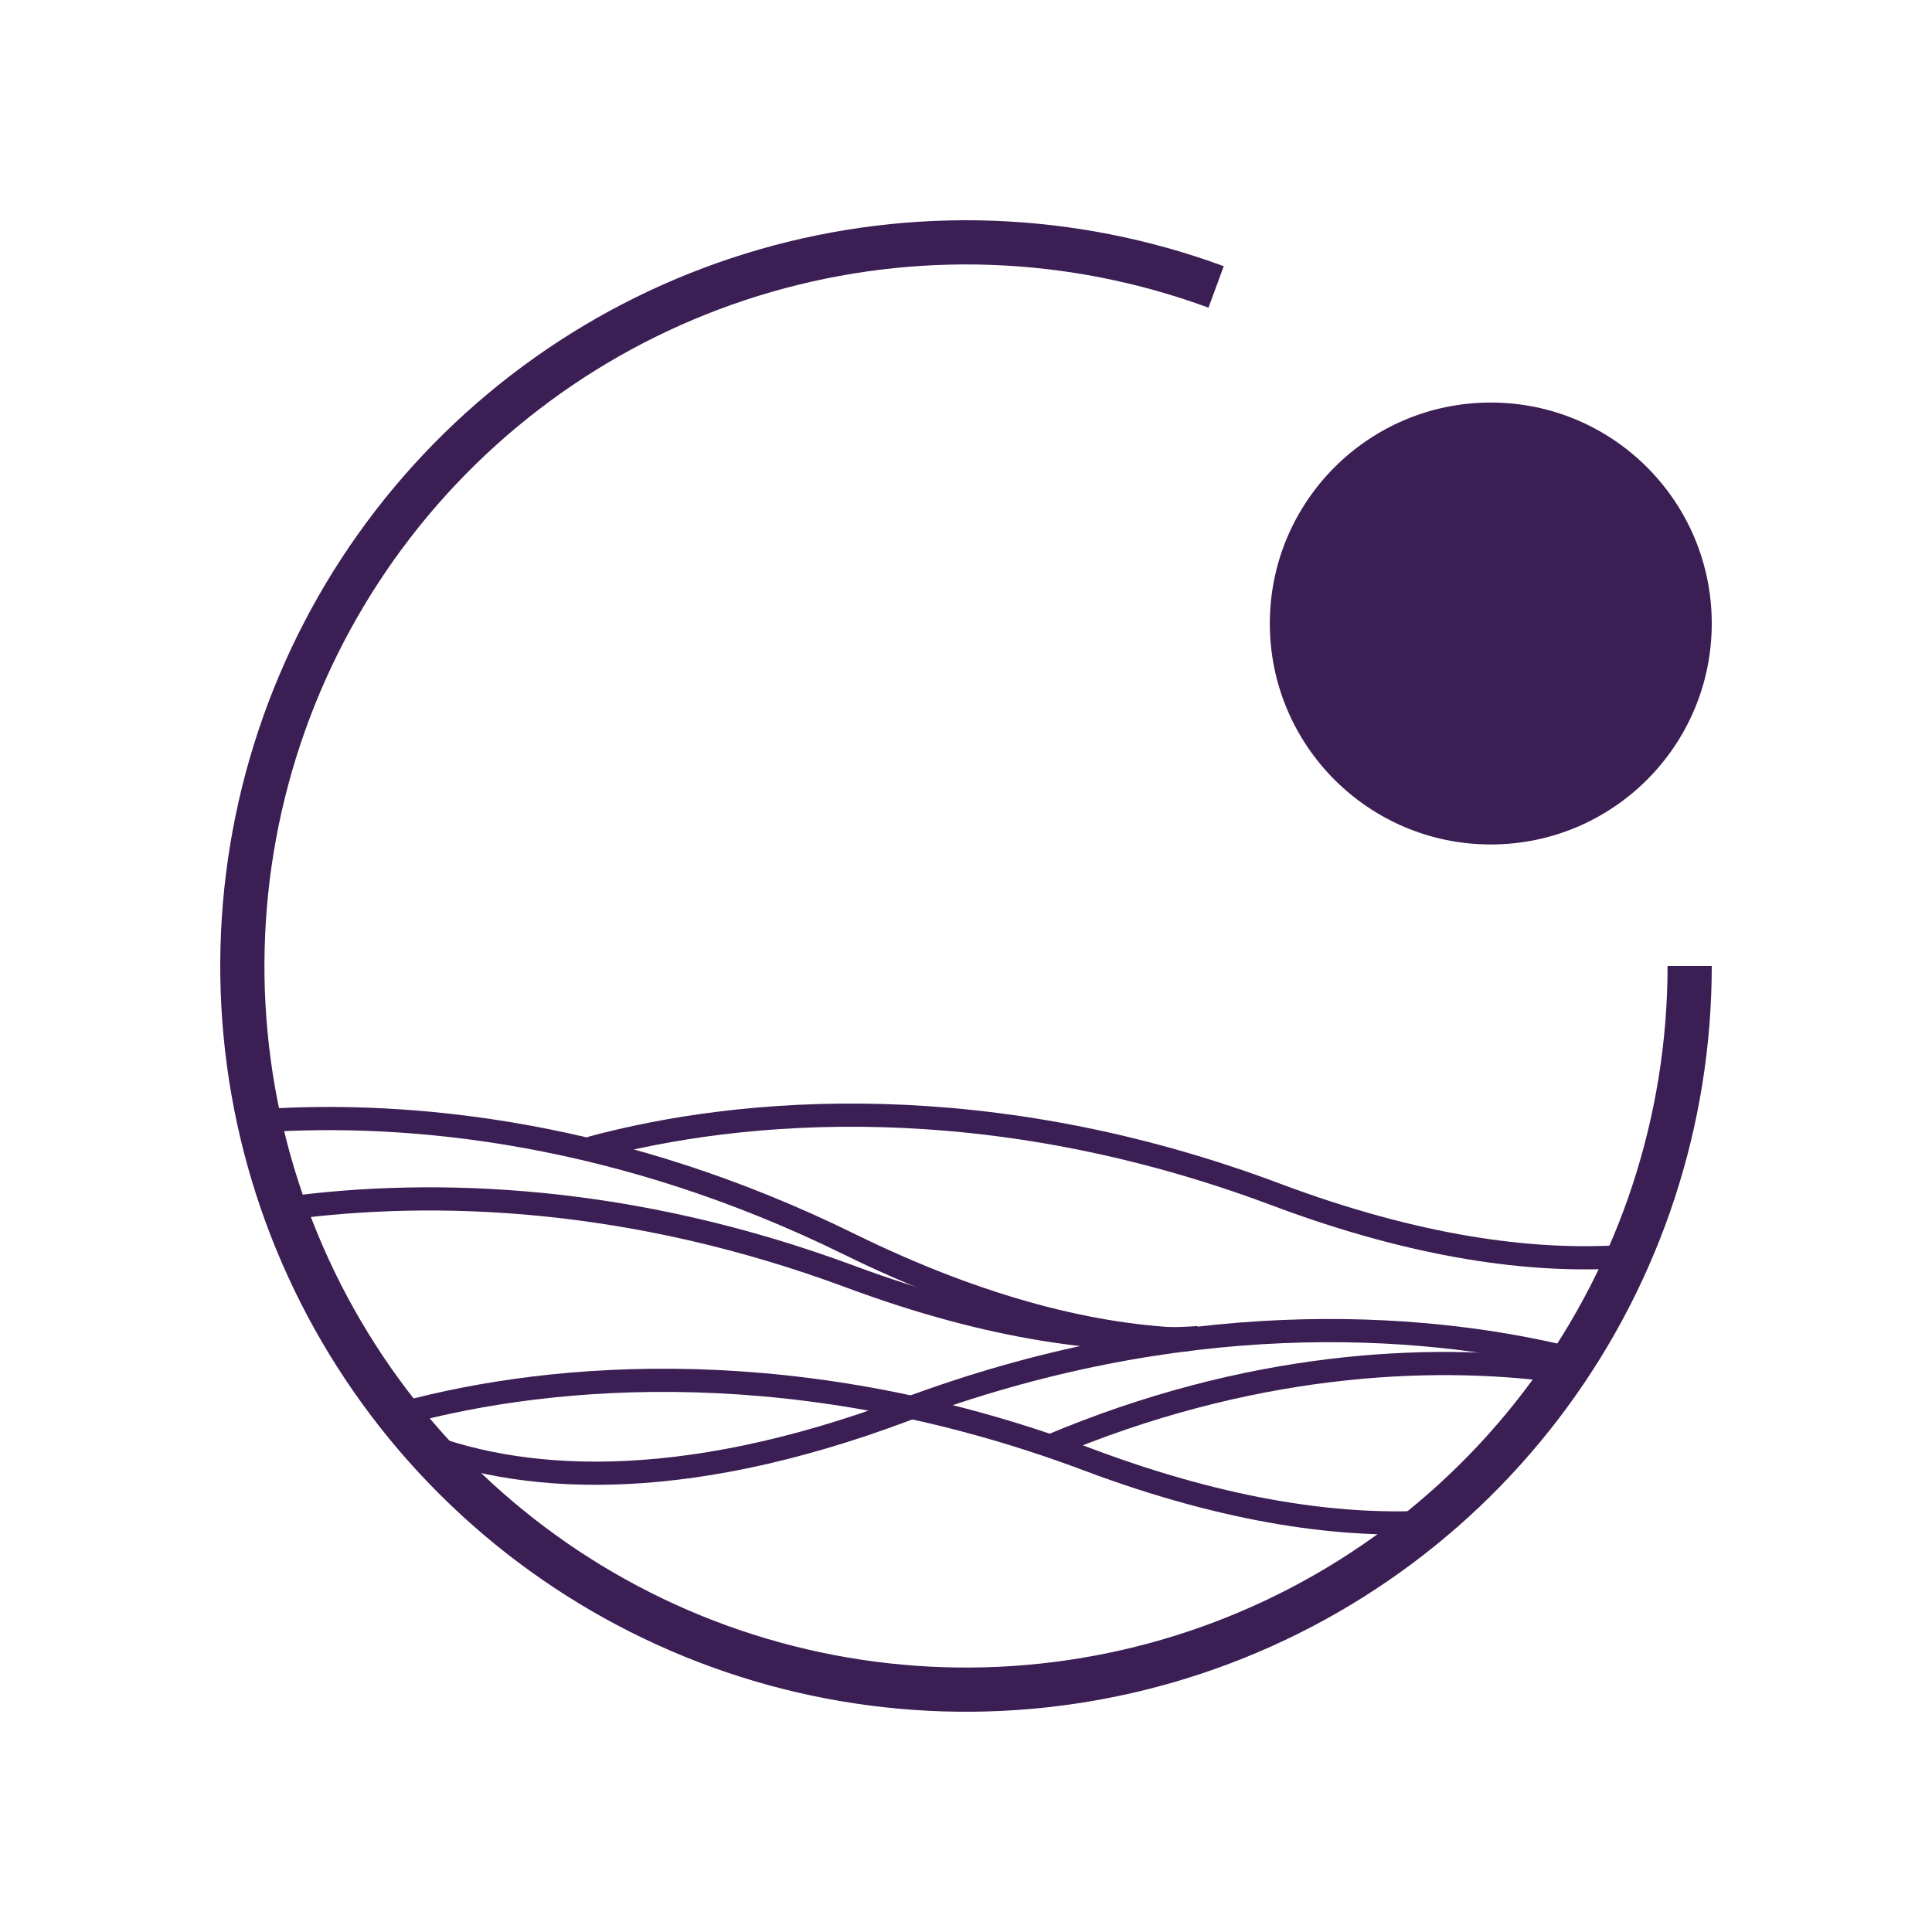 <svg width="500" height="500" viewBox="0 0 500 500" fill="none" xmlns="http://www.w3.org/2000/svg">
<path d="M437.281 250C437.281 289.86 424.564 328.68 400.979 360.814C377.394 392.947 344.172 416.718 306.145 428.667C268.119 440.617 227.271 440.123 189.545 427.256C151.819 414.389 119.182 389.821 96.382 357.126C73.582 324.43 61.808 285.313 62.773 245.465C63.739 205.617 77.392 167.116 101.749 135.563C126.105 104.01 159.893 81.051 198.198 70.025C236.502 59 277.326 60.484 314.729 74.26" stroke="#3B1E54" stroke-width="11.437"/>
<path d="M104.178 365.773C143.766 355.029 207.806 350.049 281.568 377.746C318.012 391.43 347.799 395.381 371.519 393.815" stroke="#3B1E54" stroke-width="6"/>
<path d="M152.785 297.151C192.373 286.406 256.414 281.427 330.175 309.123C366.62 322.807 396.407 326.758 420.126 325.192" stroke="#3B1E54" stroke-width="6"/>
<path d="M307.644 346.696C283.885 345.946 254.624 339.114 219.685 321.947C161.041 293.133 106.863 287.336 67.007 290.097" stroke="#3B1E54" stroke-width="6"/>
<path d="M310.107 346.173C286.393 347.822 256.592 343.974 220.101 330.416C163.471 309.377 112.624 307.527 74.156 312.714" stroke="#3B1E54" stroke-width="6"/>
<path d="M406.544 351.613C366.68 341.808 304.888 338.321 234.158 364.879C175.185 387.022 133.643 383.68 107.037 372.714" stroke="#3B1E54" stroke-width="6"/>
<path d="M403.136 354.77C369.705 350.319 322.954 352.546 271.444 374.378" stroke="#3B1E54" stroke-width="6"/>
<circle cx="385.815" cy="161.363" r="57.185" fill="#3B1E54"/>
</svg>
